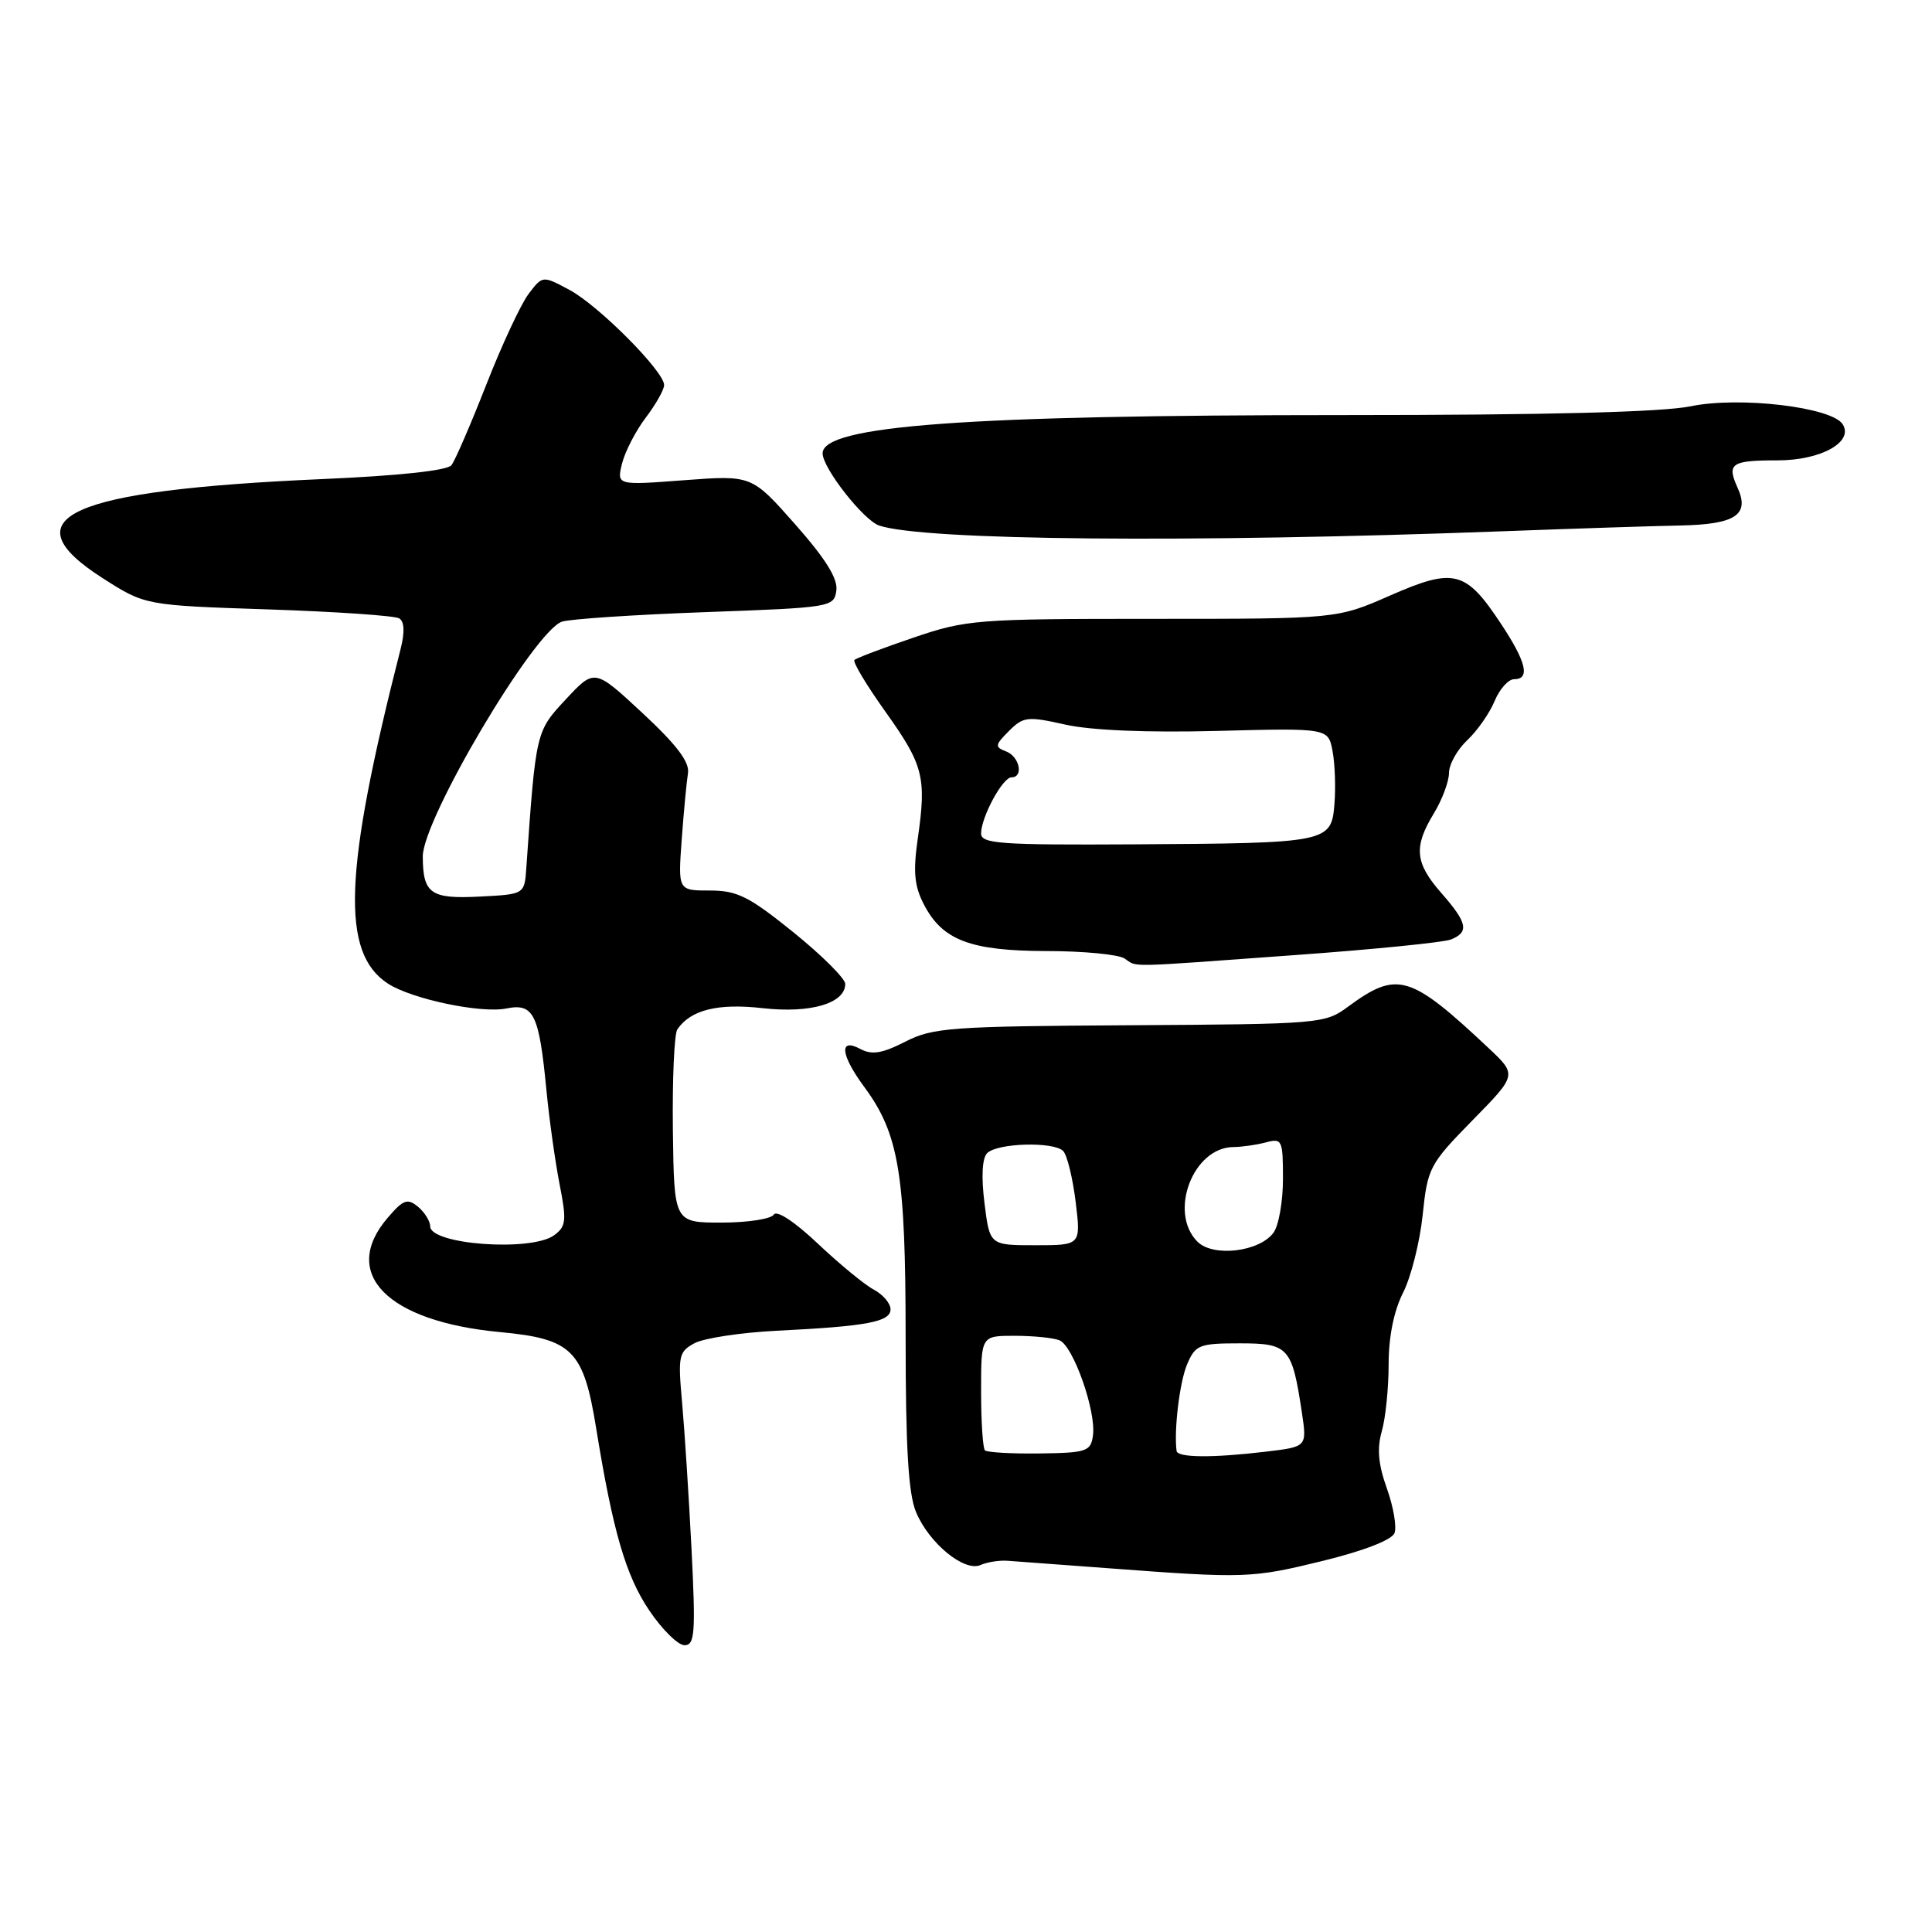 <?xml version="1.0" encoding="UTF-8" standalone="no"?>
<!DOCTYPE svg PUBLIC "-//W3C//DTD SVG 1.1//EN" "http://www.w3.org/Graphics/SVG/1.1/DTD/svg11.dtd" >
<svg xmlns="http://www.w3.org/2000/svg" xmlns:xlink="http://www.w3.org/1999/xlink" version="1.1" viewBox="0 0 256 256">
 <g >
 <path fill="currentColor"
d=" M 91.63 205.25 C 91.27 198.24 90.71 189.50 90.38 185.84 C 89.82 179.64 89.93 179.11 92.05 177.97 C 93.30 177.31 98.18 176.57 102.91 176.33 C 114.90 175.74 118.00 175.15 118.00 173.49 C 118.00 172.71 117.00 171.53 115.78 170.88 C 114.55 170.23 111.22 167.48 108.37 164.79 C 105.32 161.90 102.92 160.32 102.53 160.94 C 102.18 161.52 99.06 162.00 95.60 162.00 C 89.32 162.00 89.32 162.00 89.16 149.75 C 89.08 143.01 89.34 137.00 89.75 136.40 C 91.51 133.81 95.12 132.91 101.08 133.59 C 107.40 134.30 112.00 132.95 112.00 130.37 C 112.00 129.67 108.91 126.59 105.14 123.54 C 99.24 118.78 97.69 118.00 94.06 118.00 C 89.84 118.00 89.84 118.00 90.33 111.25 C 90.60 107.54 90.98 103.58 91.16 102.45 C 91.40 100.99 89.68 98.71 85.14 94.49 C 78.78 88.58 78.78 88.58 74.99 92.65 C 71.00 96.93 71.01 96.87 69.74 115.00 C 69.50 118.50 69.50 118.50 63.59 118.80 C 57.06 119.14 56.04 118.42 56.02 113.50 C 56.00 108.55 70.80 83.58 74.47 82.37 C 75.56 82.02 84.11 81.45 93.47 81.11 C 110.15 80.51 110.51 80.45 110.82 78.25 C 111.04 76.68 109.42 74.07 105.37 69.48 C 99.61 62.96 99.61 62.96 90.66 63.63 C 81.71 64.31 81.71 64.31 82.43 61.40 C 82.83 59.81 84.25 57.07 85.58 55.32 C 86.91 53.57 88.00 51.63 88.00 51.02 C 88.00 49.21 79.33 40.49 75.47 38.42 C 71.89 36.50 71.89 36.50 70.03 38.96 C 69.01 40.32 66.49 45.72 64.44 50.96 C 62.38 56.21 60.31 61.01 59.82 61.64 C 59.27 62.35 52.85 63.04 42.72 63.48 C 9.00 64.96 1.02 68.56 13.62 76.62 C 19.24 80.21 19.24 80.21 35.55 80.75 C 44.51 81.05 52.33 81.58 52.90 81.94 C 53.59 82.36 53.65 83.78 53.07 86.04 C 45.54 115.57 45.14 126.26 51.40 130.33 C 54.55 132.38 63.72 134.31 67.09 133.63 C 70.73 132.90 71.43 134.34 72.41 144.50 C 72.78 148.35 73.57 153.95 74.15 156.93 C 75.10 161.75 75.01 162.52 73.42 163.68 C 70.40 165.89 57.00 164.92 57.00 162.49 C 57.00 161.81 56.27 160.64 55.39 159.90 C 53.99 158.75 53.44 158.95 51.39 161.34 C 45.02 168.74 51.27 175.11 66.27 176.51 C 75.84 177.41 77.32 178.89 79.00 189.28 C 81.21 202.90 82.92 208.79 86.03 213.39 C 87.74 215.93 89.84 218.00 90.70 218.00 C 92.07 218.00 92.19 216.41 91.63 205.25 Z  M 175.30 206.82 C 180.71 205.49 184.43 204.05 184.78 203.14 C 185.09 202.31 184.64 199.66 183.77 197.23 C 182.63 194.05 182.44 191.96 183.09 189.67 C 183.59 187.94 184.00 183.94 184.00 180.79 C 184.00 177.13 184.69 173.70 185.92 171.28 C 186.97 169.20 188.14 164.57 188.51 161.00 C 189.16 154.75 189.41 154.27 195.10 148.46 C 201.02 142.43 201.02 142.43 197.26 138.89 C 186.83 129.09 185.14 128.59 178.61 133.40 C 175.57 135.65 174.92 135.70 149.71 135.85 C 125.95 135.99 123.61 136.16 119.95 138.03 C 116.87 139.60 115.52 139.81 113.99 138.99 C 111.13 137.46 111.38 139.77 114.53 144.04 C 119.12 150.26 120.00 155.60 120.00 177.21 C 120.00 191.82 120.36 197.94 121.38 200.36 C 123.10 204.49 127.79 208.33 129.93 207.37 C 130.79 206.99 132.40 206.73 133.50 206.81 C 134.60 206.89 140.68 207.34 147.00 207.81 C 164.98 209.16 165.87 209.13 175.30 206.82 Z  M 171.50 126.56 C 181.95 125.81 191.29 124.87 192.25 124.49 C 194.70 123.51 194.45 122.28 191.00 118.35 C 187.48 114.34 187.28 112.23 190.00 107.77 C 191.09 105.97 191.99 103.57 192.00 102.42 C 192.00 101.28 193.09 99.33 194.42 98.08 C 195.75 96.83 197.38 94.50 198.04 92.90 C 198.70 91.31 199.86 90.00 200.62 90.00 C 202.80 90.00 202.25 87.72 198.84 82.58 C 194.21 75.59 192.66 75.20 184.22 78.90 C 177.16 82.00 177.16 82.00 152.76 82.00 C 129.36 82.00 128.05 82.10 121.01 84.50 C 116.98 85.87 113.47 87.20 113.22 87.45 C 112.96 87.70 114.81 90.78 117.32 94.30 C 122.37 101.38 122.78 102.98 121.61 111.11 C 120.98 115.51 121.15 117.40 122.42 119.84 C 124.87 124.59 128.59 126.00 138.70 126.02 C 143.54 126.02 148.18 126.47 149.00 127.00 C 150.82 128.18 148.65 128.22 171.50 126.56 Z  M 199.00 70.40 C 208.62 70.04 219.29 69.69 222.70 69.63 C 229.96 69.48 231.87 68.21 230.24 64.63 C 228.78 61.41 229.38 61.00 235.56 61.00 C 241.28 61.00 245.67 58.56 244.16 56.21 C 242.71 53.94 230.49 52.50 224.05 53.83 C 220.27 54.61 204.98 55.00 178.11 55.00 C 128.00 55.00 109.00 56.39 109.00 60.07 C 109.00 62.02 114.43 68.95 116.50 69.64 C 122.40 71.62 157.62 71.95 199.00 70.40 Z  M 130.51 192.18 C 130.23 191.90 130.00 188.37 130.00 184.33 C 130.00 177.00 130.00 177.00 134.42 177.00 C 136.85 177.00 139.53 177.26 140.37 177.59 C 142.20 178.29 145.28 187.02 144.82 190.23 C 144.53 192.32 143.98 192.51 137.76 192.59 C 134.05 192.64 130.79 192.45 130.51 192.18 Z  M 155.90 192.25 C 155.54 189.44 156.32 183.05 157.31 180.75 C 158.40 178.20 158.92 178.00 164.27 178.00 C 170.76 178.00 171.20 178.50 172.51 187.19 C 173.18 191.70 173.18 191.70 167.84 192.34 C 160.69 193.20 156.02 193.16 155.90 192.25 Z  M 158.67 164.53 C 154.80 160.66 158.08 152.02 163.44 151.99 C 164.57 151.98 166.51 151.70 167.75 151.37 C 169.88 150.80 170.00 151.05 170.00 156.19 C 170.00 159.18 169.44 162.39 168.75 163.33 C 166.89 165.88 160.75 166.61 158.67 164.53 Z  M 130.45 159.42 C 130.01 155.93 130.14 153.46 130.80 152.80 C 132.16 151.44 139.65 151.24 140.88 152.52 C 141.40 153.06 142.14 156.09 142.53 159.25 C 143.23 165.00 143.23 165.00 137.19 165.00 C 131.14 165.00 131.14 165.00 130.45 159.42 Z  M 130.00 110.45 C 130.00 108.28 132.85 103.00 134.03 103.00 C 135.67 103.00 135.10 100.25 133.32 99.57 C 131.79 98.98 131.83 98.73 133.69 96.86 C 135.60 94.95 136.15 94.89 141.19 96.02 C 144.62 96.78 152.02 97.09 161.31 96.85 C 176.00 96.47 176.00 96.47 176.57 99.53 C 176.89 101.21 177.00 104.37 176.82 106.54 C 176.41 111.65 176.02 111.73 150.25 111.88 C 132.58 111.98 130.00 111.80 130.00 110.45 Z "/>
</g>
</svg>